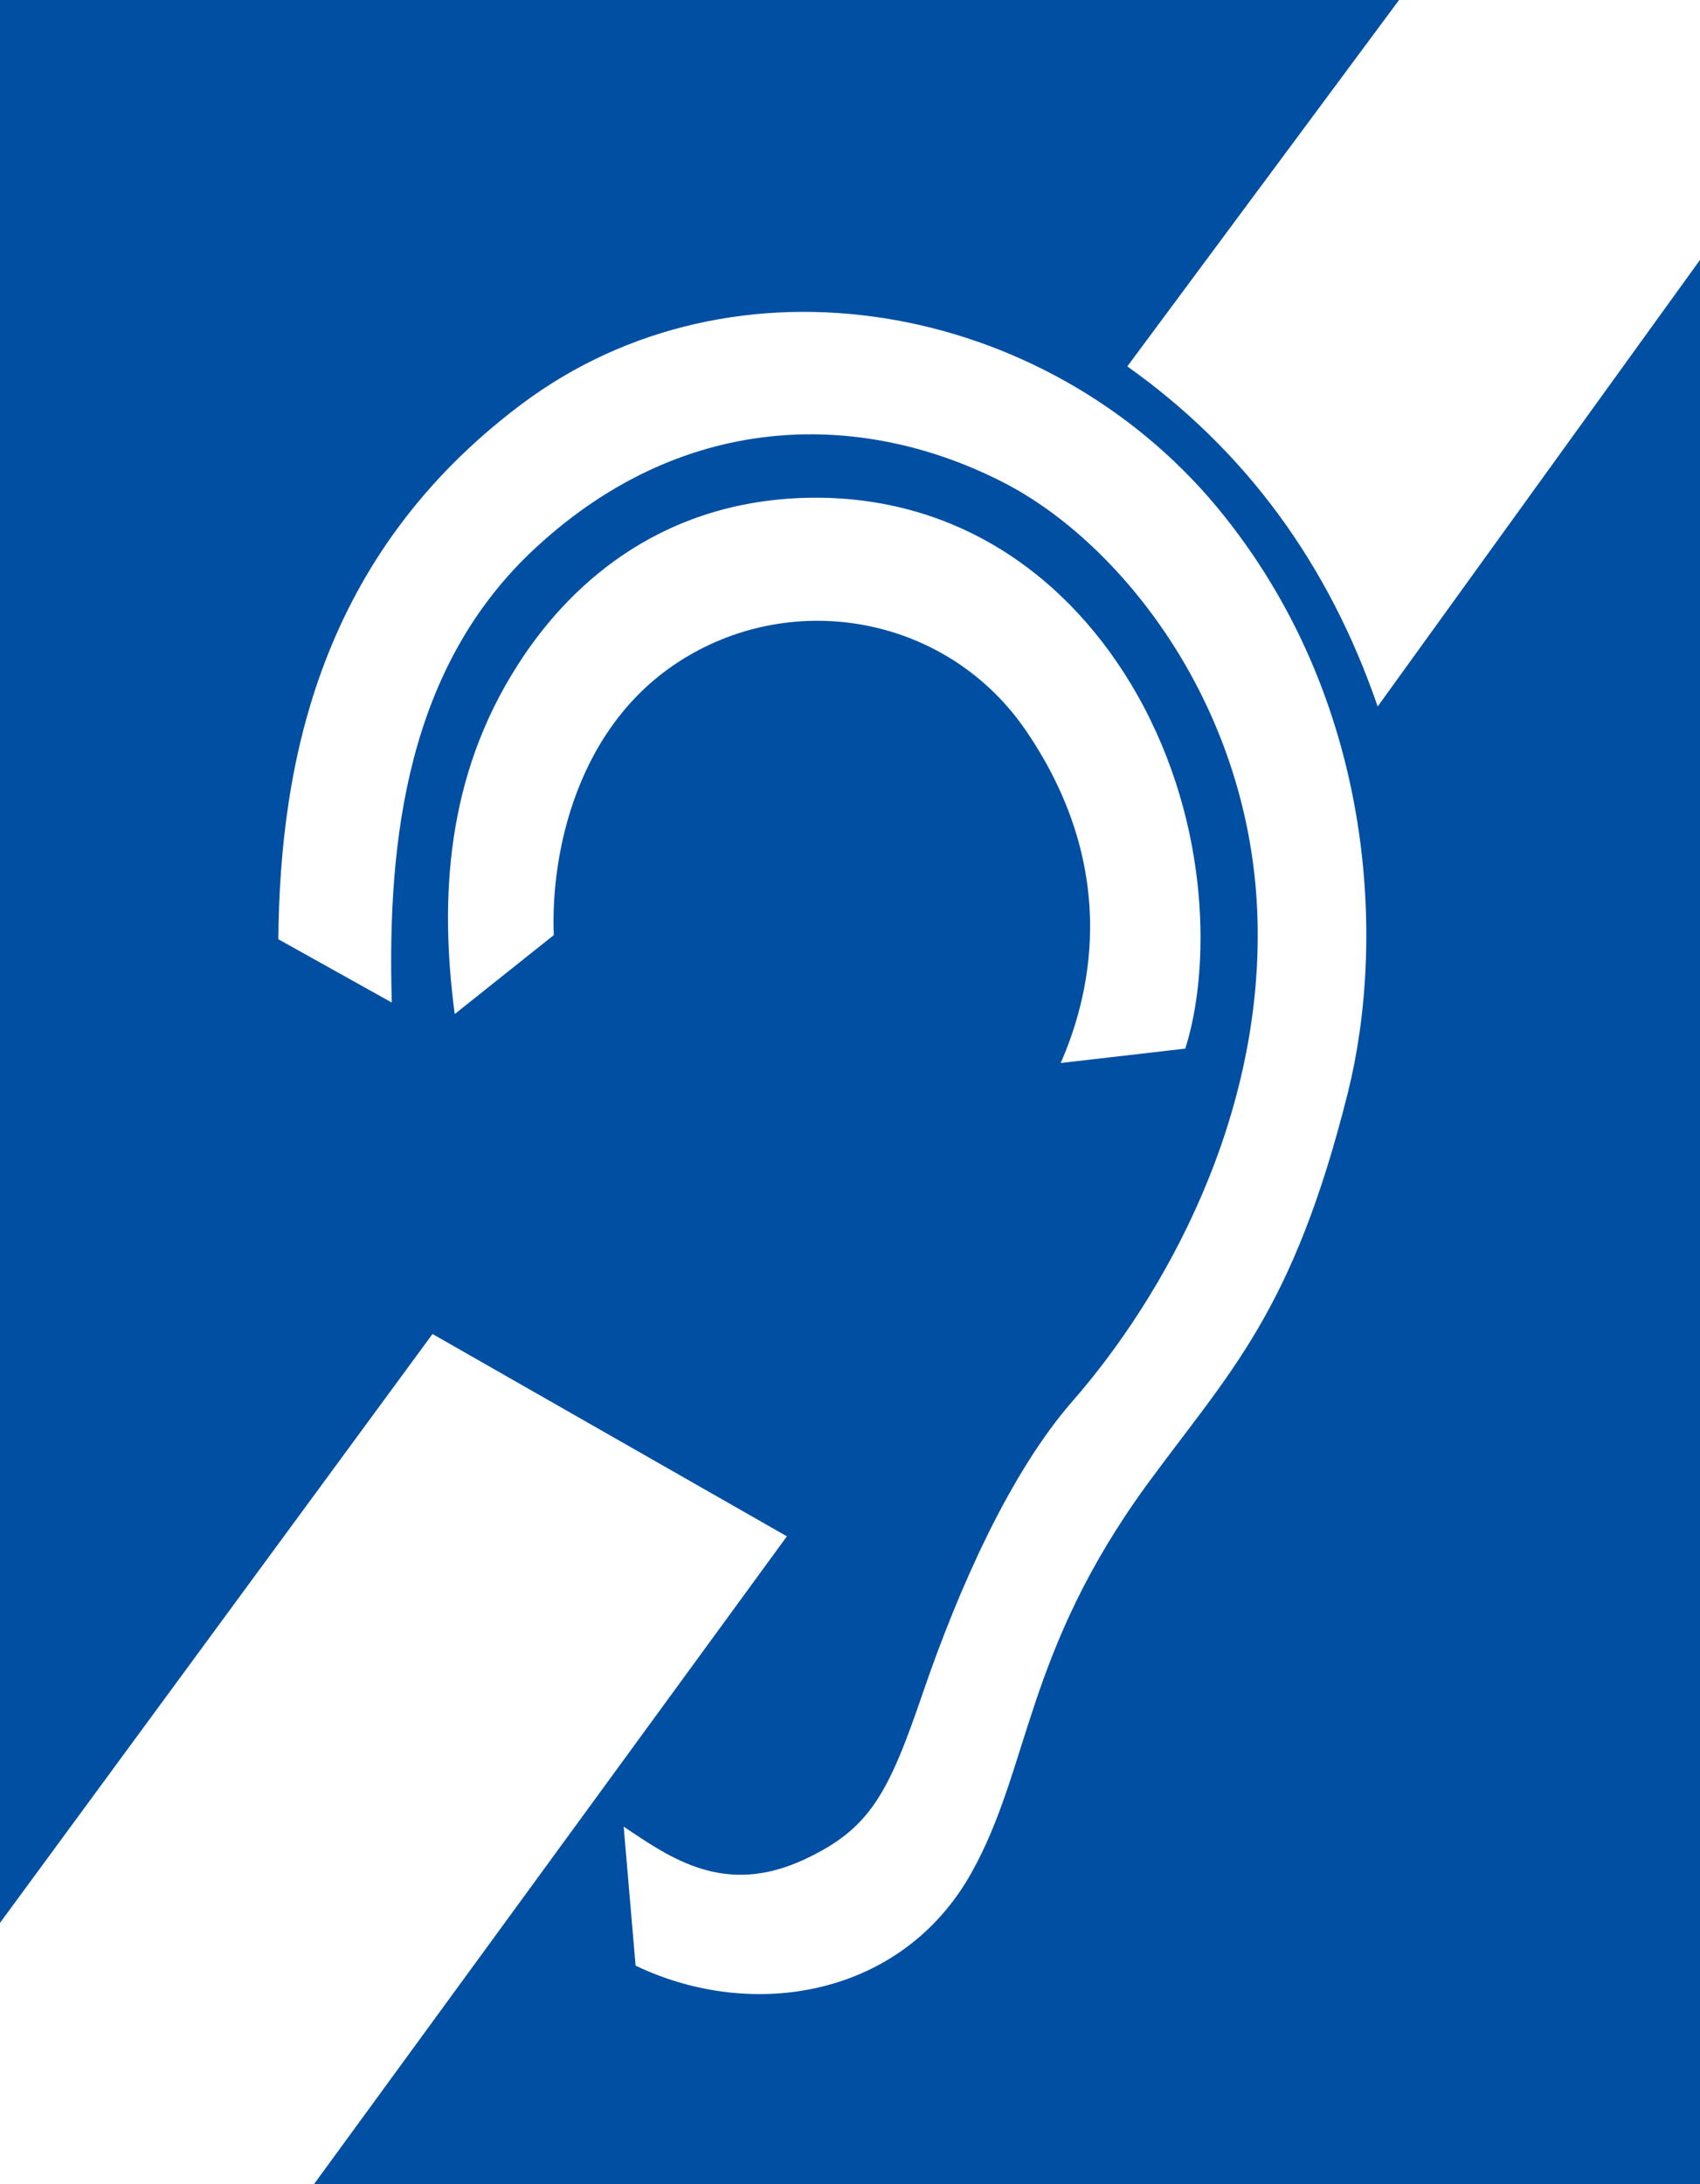 <?xml version="1.0" encoding="utf-8"?>
<!-- Generator: Adobe Illustrator 22.0.1, SVG Export Plug-In . SVG Version: 6.00 Build 0)  -->
<svg version="1.1" id="Layer_1" xmlns="http://www.w3.org/2000/svg" xmlns:xlink="http://www.w3.org/1999/xlink" x="0px" y="0px"
	 viewBox="0 0 413.5 531.1" style="enable-background:new 0 0 413.5 531.1;" xml:space="preserve">
<style type="text/css">
	.st0{fill:#FFFFFF;}
	.st1{fill:#004FA3;}
</style>
<rect class="st0" width="414.9" height="531.1"/>
<g>
	<path class="st1" d="M95.3,243.8c-1.2-40,3.9-81.9,35-110.6c37.1-34.3,80.7-33,114.1-15.7c27.7,14.3,59.2,53,61.4,104
		c2.1,50-22.8,93.9-44.9,119.2c-15.2,17.4-27.6,45.3-36.3,70.6c-8.5,24.9-12.9,33.4-29,40.9c-19.4,9-32.4-0.3-43.9-8l2.9,33.8
		c28.6,13.7,64.9,7.5,81.7-22.6c14.4-25.8,12.9-53.5,42.7-94.4c20.2-27.6,35.5-41.8,48.9-95.5c9.1-36.6,6.8-95.5-31.9-142.2
		c-41.7-50.1-117.3-64-169.3-24.9c-48.8,36.7-58.6,86.8-59,130L95.3,243.8L95.3,243.8z M110.6,246.6l24.1-19.2
		c-0.8-19.5,5.4-51.9,32.7-67.9c27.6-16.2,63.6-8.9,82.1,18.1c24,35.1,14.9,66.3,8.5,80.9l30.3-3.5c6-18.7,6.4-53.9-11.6-85.9
		c-16.5-29.2-44.8-49.4-81.9-48c-35.4,1.4-57,22-68.8,40.5C108.5,188.8,106.9,218.5,110.6,246.6L110.6,246.6z M0,0h340.3l-66.1,89.1
		c28.6,20.3,48.9,47.8,60.9,82.7l78.4-108.6v467.9H76.4l115-157.5l-86.2-49.2L0,467.6L0,0L0,0z"/>
</g>
<rect x="414.9" y="258.5" class="st1" width="7.1" height="7.1"/>
</svg>
